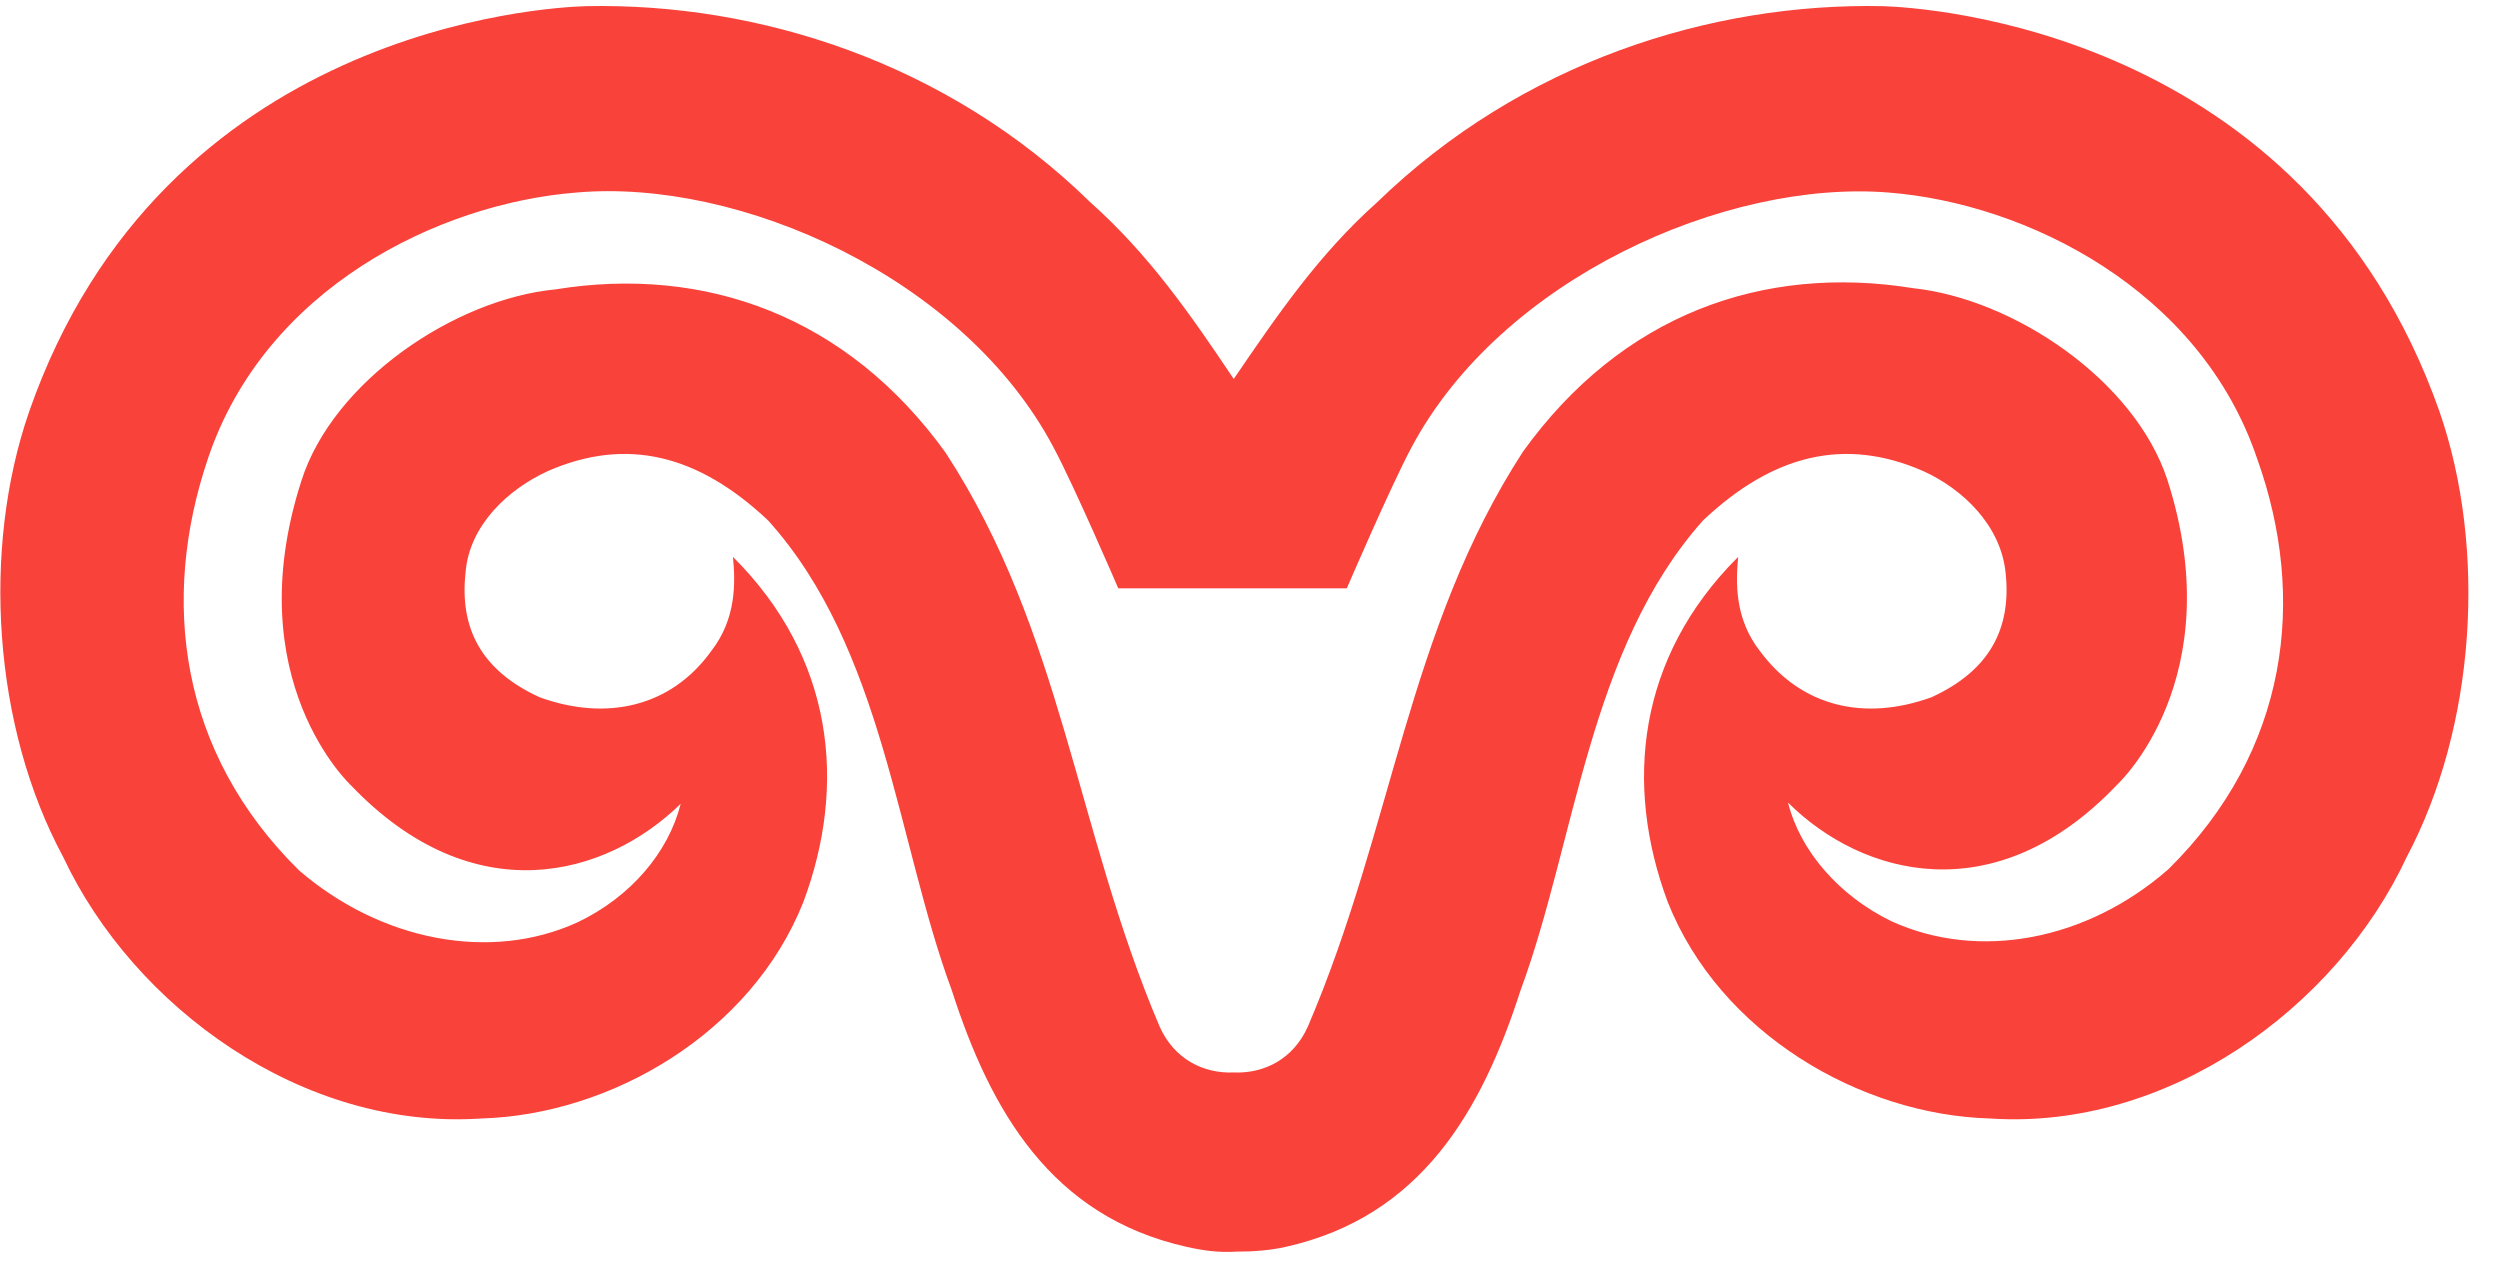 <svg width="77" height="39" viewBox="0 0 77 39" fill="none" xmlns="http://www.w3.org/2000/svg">
<path d="M75.137 12.678C70.982 0.861 59.189 0.227 57.991 0.19C52.712 0.078 46.872 1.905 42.417 6.229C40.62 7.832 39.347 9.696 37.999 11.672C36.651 9.659 35.379 7.832 33.581 6.229C29.164 1.905 23.324 0.078 18.045 0.19C16.809 0.227 5.017 0.861 0.898 12.678C-0.562 16.891 -0.225 22.371 1.947 26.397C4.118 31.02 9.322 34.822 14.825 34.449C18.794 34.337 23.136 31.84 24.746 27.776C26.094 24.16 25.682 20.246 22.575 17.152C22.65 17.935 22.687 19.053 21.901 20.059C20.666 21.774 18.681 22.222 16.622 21.476C14.825 20.656 14.151 19.351 14.339 17.636C14.451 16.183 15.649 15.064 16.884 14.505C19.28 13.461 21.489 13.983 23.661 16.033C27.217 19.985 27.629 25.95 29.314 30.498C30.512 34.225 32.383 37.469 36.539 38.401C37.026 38.513 37.55 38.587 38.074 38.55C38.598 38.55 39.122 38.513 39.609 38.401C43.765 37.469 45.636 34.225 46.834 30.498C48.519 25.95 48.931 19.985 52.45 16.033C54.621 13.983 56.83 13.461 59.226 14.505C60.462 15.064 61.622 16.183 61.772 17.636C61.959 19.351 61.285 20.656 59.488 21.476C57.429 22.222 55.483 21.774 54.21 20.059C53.423 19.053 53.461 17.935 53.536 17.152C50.428 20.246 50.017 24.16 51.364 27.776C52.974 31.84 57.317 34.337 61.285 34.449C66.751 34.822 71.955 31.057 74.126 26.397C76.26 22.371 76.597 16.891 75.137 12.678ZM66.789 26.77C64.28 28.969 60.948 29.603 58.253 28.373C56.643 27.59 55.445 26.21 55.071 24.719C57.354 26.993 61.472 28.112 65.216 24.16C65.216 24.16 68.735 20.917 66.751 14.766C65.74 11.709 62.034 9.211 58.927 8.876C54.285 8.13 49.942 9.696 46.909 13.909C43.353 19.389 42.904 25.502 40.283 31.616C39.834 32.622 38.935 33.07 37.999 33.032C37.063 33.07 36.165 32.622 35.715 31.616C33.132 25.54 32.721 19.463 29.127 13.946C26.094 9.733 21.714 8.168 17.109 8.913C14.002 9.211 10.258 11.746 9.285 14.803C7.3 20.954 10.819 24.198 10.819 24.198C14.601 28.149 18.681 26.993 20.965 24.757C20.591 26.248 19.43 27.627 17.783 28.41C15.087 29.64 11.718 28.969 9.21 26.807C5.503 23.154 4.942 18.456 6.402 14.132C8.161 8.876 13.515 6.266 17.745 5.931C22.762 5.484 29.688 8.54 32.458 13.797C33.095 14.99 34.443 18.121 34.443 18.121H37.962H41.481C41.481 18.121 42.829 14.99 43.465 13.797C46.235 8.578 53.161 5.521 58.178 5.931C62.408 6.266 67.762 8.913 69.522 14.132C71.057 18.419 70.495 23.116 66.789 26.77Z" fill="#F9423A"/>
</svg>

